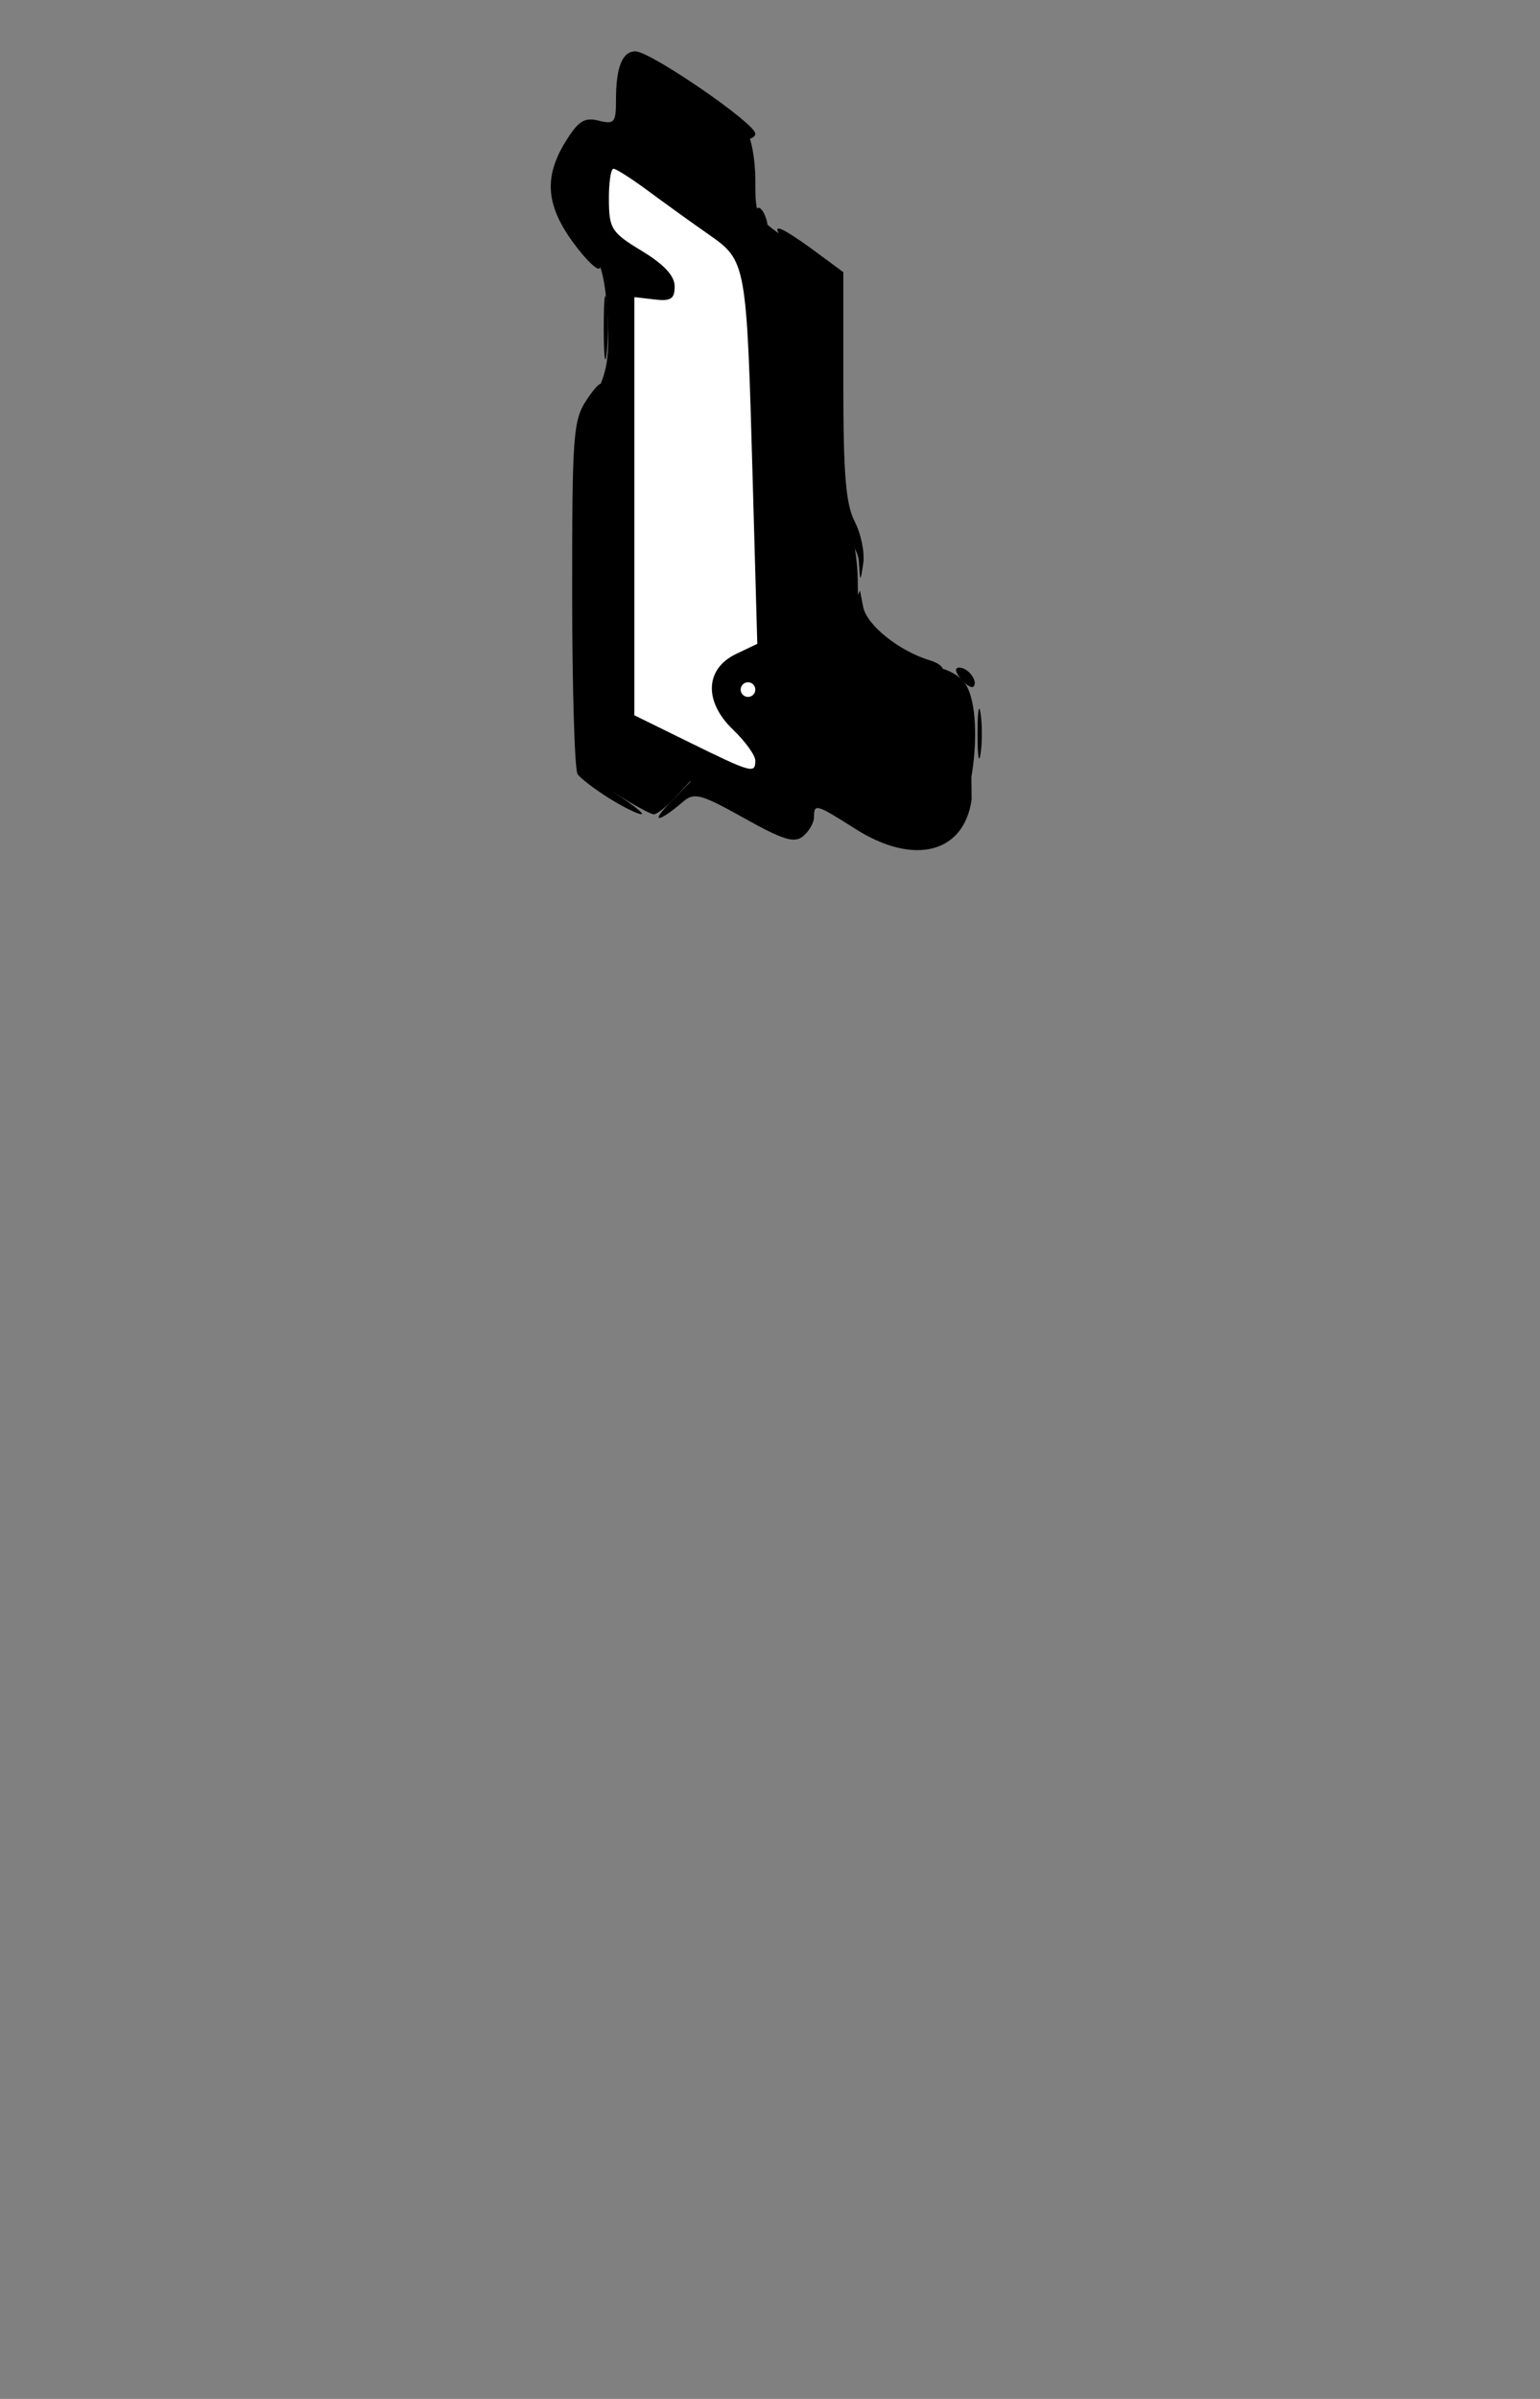 <?xml version="1.0" encoding="UTF-8" standalone="no"?>
<!-- Created with Inkscape (http://www.inkscape.org/) -->
<svg
   xmlns:dc="http://purl.org/dc/elements/1.1/"
   xmlns:cc="http://creativecommons.org/ns#"
   xmlns:rdf="http://www.w3.org/1999/02/22-rdf-syntax-ns#"
   xmlns:svg="http://www.w3.org/2000/svg"
   xmlns="http://www.w3.org/2000/svg"
   xmlns:sodipodi="http://sodipodi.sourceforge.net/DTD/sodipodi-0.dtd"
   xmlns:inkscape="http://www.inkscape.org/namespaces/inkscape"
   id="svg2"
   sodipodi:version="0.32"
   inkscape:version="0.46"
   width="210"
   height="327"
   version="1.0"
   sodipodi:docname="gun0orig.svg"
   inkscape:output_extension="org.inkscape.output.svg.inkscape">
  <rect width="100%" height="100%" fill="#808080" stroke="none"/>
  <defs
     id="defs5">
    <inkscape:perspective
       sodipodi:type="inkscape:persp3d"
       inkscape:vp_x="0 : 526.18109 : 1"
       inkscape:vp_y="0 : 1000 : 0"
       inkscape:vp_z="744.09448 : 526.18109 : 1"
       inkscape:persp3d-origin="372.04724 : 350.78739 : 1"
       id="perspective9" />
  </defs>
  <sodipodi:namedview
     inkscape:window-height="798"
     inkscape:window-width="820"
     inkscape:pageshadow="2"
     inkscape:pageopacity="0.0"
     guidetolerance="10.0"
     gridtolerance="10.0"
     objecttolerance="10.0"
     borderopacity="1.0"
     bordercolor="#666666"
     pagecolor="#ffffff"
     id="base"
     showgrid="false"
     inkscape:zoom="5.1811249"
     inkscape:cx="118.33527"
     inkscape:cy="263.10079"
     inkscape:window-x="0"
     inkscape:window-y="20"
     inkscape:current-layer="svg2" />
  <path
     id="path2392"
     d="M 113.606,109.409 C 108.918,106.022 107.969,105.85 107.969,108.388 C 107.969,111.665 106.423,111.542 100.395,107.786 L 94.513,104.121 L 92.745,106.283 C 91.773,107.472 90.686,108.445 90.329,108.445 C 89.973,108.445 87.893,107.153 85.708,105.574 L 81.734,102.703 L 81.734,80.054 C 81.734,58.881 81.85,57.15 83.521,53.498 C 84.973,50.325 85.246,48.333 84.975,42.882 C 84.748,38.303 84.22,35.783 83.312,34.948 C 78.998,30.978 78.081,25.239 81.032,20.691 C 82.446,18.512 83.322,17.99 84.84,18.424 C 86.692,18.954 86.812,18.717 86.812,14.515 C 86.812,11.518 87.212,9.866 88.025,9.51 C 89.255,8.973 99.042,15.842 100.987,18.607 C 101.569,19.435 102.045,22.354 102.045,25.094 C 102.045,30.063 102.057,30.085 106.699,33.597 L 111.354,37.118 L 111.384,52.293 C 111.406,63.63 111.72,68.078 112.624,69.879 C 113.289,71.205 113.846,74.781 113.863,77.827 C 113.892,83.198 113.999,83.452 117.405,86.264 C 119.337,87.858 121.753,89.162 122.775,89.162 C 123.797,89.162 125.263,89.955 126.033,90.925 C 128.596,94.152 127.335,108.365 124.243,111.096 C 121.955,113.118 117.835,112.464 113.606,109.409 z"
     style="fill:#ffffff;fill-opacity:1"
     sodipodi:nodetypes="cscccscccssssssssscccssssssc" />
  <path
     id="path2388"
     d="M 116.661,113 C 111.259,109.574 111,109.5 111,111.378 C 111,112.135 110.337,113.306 109.526,113.978 C 108.328,114.973 106.82,114.512 101.454,111.511 C 95.611,108.244 94.663,107.986 93.178,109.258 C 89.814,112.14 88.575,112.269 91.336,109.45 L 94.172,106.555 L 101.762,109.275 C 108.851,113.151 109.035,113.709 109.035,110.314 C 109.035,107.681 111.508,107.618 117.047,111.131 C 124.758,116.022 128.81,115.472 130.872,108.662 L 132.462,105.355 L 132.494,109 C 131.449,116.319 124.616,118.045 116.661,113 z M 114.681,107.955 C 106.952,102.105 108.047,102.142 108.047,106.365 C 108.047,108.139 105.626,109.197 104.886,109.152 C 104.199,109.11 98.631,106.972 93.681,104.402 L 84.272,99.455 L 83.862,69.136 L 84.408,39.364 L 87.594,38.408 C 91.016,38.408 90.742,37.761 86.665,34.992 C 84.635,33.613 81.646,32.613 80.524,30.768 C 78.595,27.596 76.529,25.127 78.145,23.342 C 79.085,22.304 82.384,19.953 82.976,19.953 C 84.794,19.953 104.267,32.289 110.569,37.537 C 111.436,38.258 112.911,43.729 112.911,51.676 C 112.911,62.47 111.975,66.003 110.092,66.003 C 108.992,66.003 107.766,65.883 107.701,66.57 C 107.198,71.907 109.628,73.352 110.056,78.75 C 110.517,84.568 107.444,83.635 109.709,83.635 C 111.101,83.635 115.048,85.396 117.842,87.752 C 120.527,90.016 123.21,92.3 124.971,92.66 C 129.385,93.563 131.627,97.196 130.793,103.875 C 129.525,114.021 124.323,115.254 114.681,107.955 z M 103,103.687 C 103,102.965 101.629,101.061 99.954,99.456 C 95.953,95.623 96.138,91.163 100.383,89.138 L 103.267,87.763 L 102.632,65.132 C 101.807,35.707 101.779,35.55 96.631,31.955 C 94.359,30.368 90.656,27.703 88.402,26.034 C 86.148,24.366 84.011,23 83.652,23 C 83.293,23 83.014,24.913 83.032,27.25 C 83.061,31.199 83.38,31.692 87.532,34.212 C 90.554,36.046 92,37.606 92,39.033 C 92,40.746 91.483,41.083 89.25,40.822 L 86.5,40.5 L 86.5,69 L 86.5,97.5 L 94,101.186 C 102.5,105.364 103,105.503 103,103.687 z M 103,94 C 103,93.45 102.55,93 102,93 C 101.45,93 101,93.45 101,94 C 101,94.55 101.45,95 102,95 C 102.55,95 103,94.55 103,94 z M 83,108.772 C 81.075,107.565 79.169,106.11 78.765,105.538 C 78.361,104.967 78.027,93.925 78.022,81 C 78.014,59.217 78.158,57.281 80,54.5 C 81.093,52.85 81.975,51.95 81.962,52.5 C 81.948,53.05 82.772,55.29 81.964,56.358 C 80.768,57.939 79.82,61.518 79.82,80.924 L 79.965,104.562 L 83.696,108.022 C 86.278,109.66 87.966,110.992 87.446,110.983 C 86.926,110.974 84.925,109.979 83,108.772 z M 133.3,100 C 133.3,96.975 133.487,95.737 133.716,97.25 C 133.945,98.763 133.945,101.237 133.716,102.75 C 133.487,104.263 133.3,103.025 133.3,100 z M 131.02,92.524 C 130.231,91.574 130.155,91 130.819,91 C 132.027,91 133.436,92.897 132.743,93.591 C 132.491,93.842 131.716,93.362 131.02,92.524 z M 120.137,88.476 C 117.24,86.378 116.124,84.31 116.219,82.744 L 117.272,80.5 L 117.703,82.73 C 118.18,85.2 122.614,88.752 126.791,90.012 C 129.002,90.678 129.114,91.857 127.4,91.927 C 126.245,91.975 122.419,90.13 120.137,88.476 z M 117.114,76.5 C 117.013,74.85 115.273,72.858 114.487,71.483 C 113.419,69.615 113.097,64.471 113.07,52.716 L 113.131,37.463 L 108.987,34.96 C 106.787,33.504 106,31.542 106,31.308 C 106,30.727 107.876,31.833 111.75,34.698 L 115,37.102 L 115,52.601 C 115,64.686 115.344,68.764 116.56,71.116 C 117.418,72.775 117.935,75.34 117.71,76.816 C 117.307,79.45 117.296,79.444 117.114,76.5 z M 82.328,44.5 C 82.333,40.65 82.513,39.198 82.73,41.272 C 82.946,43.347 82.943,46.497 82.722,48.272 C 82.501,50.048 82.324,48.35 82.328,44.5 z M 78.074,32.943 C 74.434,27.919 74.168,24.082 77.129,19.292 C 78.861,16.488 79.698,15.958 81.629,16.443 C 83.779,16.983 84,16.718 84,13.601 C 84,9.145 84.862,7 86.652,7 C 88.691,7 103,16.822 103,18.222 C 103,18.889 101.359,19.444 100.64,18.546 C 98.342,15.677 88.273,9.325 86.82,9.883 C 85.86,10.251 85.651,10.566 85.651,13.674 C 85.651,18.033 84.907,19.05 82.719,18.501 C 80.925,18.05 80.903,18.205 79.232,20.466 C 75.757,25.166 76.635,29.969 81.692,34.064 C 82.534,34.746 82.082,36.251 81.751,36.583 C 81.419,36.915 79.764,35.277 78.074,32.943 z M 103.459,29.933 C 103.096,29.347 103.014,28.652 103.276,28.39 C 103.538,28.128 104.019,28.608 104.345,29.457 C 105.021,31.219 104.445,31.529 103.459,29.933 z"
     style="fill:#000000;fill-opacity:1"
     sodipodi:nodetypes="csssscccsscccccsscccccsssssssssssssccscccsssssscccccccsssccssssscccsccssccsscccccssccscccscccssccssccssssssssssssccssc" />
  <path
     id="path2386"
     d="M 116.661,112 C 111.122,108.487 110,108.309 110,110.941 C 110,114.34 108.173,114.212 101.05,110.317 L 94.1,106.516 L 92.011,108.758 C 90.862,109.991 89.578,111 89.157,111 C 88.736,111 86.278,109.66 83.696,108.022 L 79,105.044 L 79,81.553 C 79,59.593 79.138,57.797 81.112,54.01 C 82.827,50.719 83.15,48.653 82.83,42.999 C 82.562,38.25 81.938,35.637 80.865,34.77 C 75.768,30.653 74.683,24.7 78.171,19.983 C 79.842,17.723 80.877,17.182 82.671,17.632 C 84.859,18.181 85,17.936 85,13.577 C 85,10.47 85.474,8.755 86.434,8.387 C 87.887,7.829 99.452,14.954 101.75,17.822 C 102.438,18.68 103,21.708 103,24.55 C 103,29.704 103.014,29.726 108.5,33.369 L 114,37.02 L 114.035,52.76 C 114.062,64.518 114.432,69.132 115.5,71 C 116.286,72.375 116.945,76.085 116.965,79.244 C 116.999,84.815 117.125,85.078 121.15,87.994 C 123.433,89.647 126.288,91 127.495,91 C 128.702,91 130.435,91.823 131.345,92.829 C 134.374,96.175 132.883,110.917 129.229,113.75 C 126.526,115.847 121.658,115.169 116.661,112 z M 127.357,110.501 C 129.236,108.622 130.632,98.226 129.291,96.1 C 128.751,95.244 126.868,94.248 125.107,93.888 C 123.346,93.528 119.708,91.381 117.023,89.117 C 114.229,86.761 111.101,85 109.709,85 C 107.444,85 107.242,84.568 106.781,78.75 C 106.352,73.352 106.379,69.587 106.882,64.25 C 106.947,63.562 107.9,63 109,63 C 110.884,63 111,62.333 111,51.539 C 111,43.593 110.617,39.76 109.75,39.038 C 103.448,33.791 85.203,22 83.385,22 C 82.794,22 81.541,22.85 80.601,23.888 C 78.986,25.673 79.004,25.958 80.933,29.13 C 82.055,30.975 85.59,33.613 87.621,34.992 C 91.697,37.761 92.108,39.636 88.686,39.636 L 85.5,39.5 L 85.5,69 L 85.5,98.5 L 94.5,103.174 C 99.45,105.744 104.062,107.882 104.75,107.924 C 105.489,107.969 106,106.774 106,105 C 106,100.777 107.771,101.15 115.5,107 C 122.439,112.252 124.883,112.974 127.357,110.501 z"
     style="fill:#000000;fill-opacity:1"
     sodipodi:nodetypes="cscccscccssssssssscccssssssccssssssssssssscccccsssc" />
</svg>
